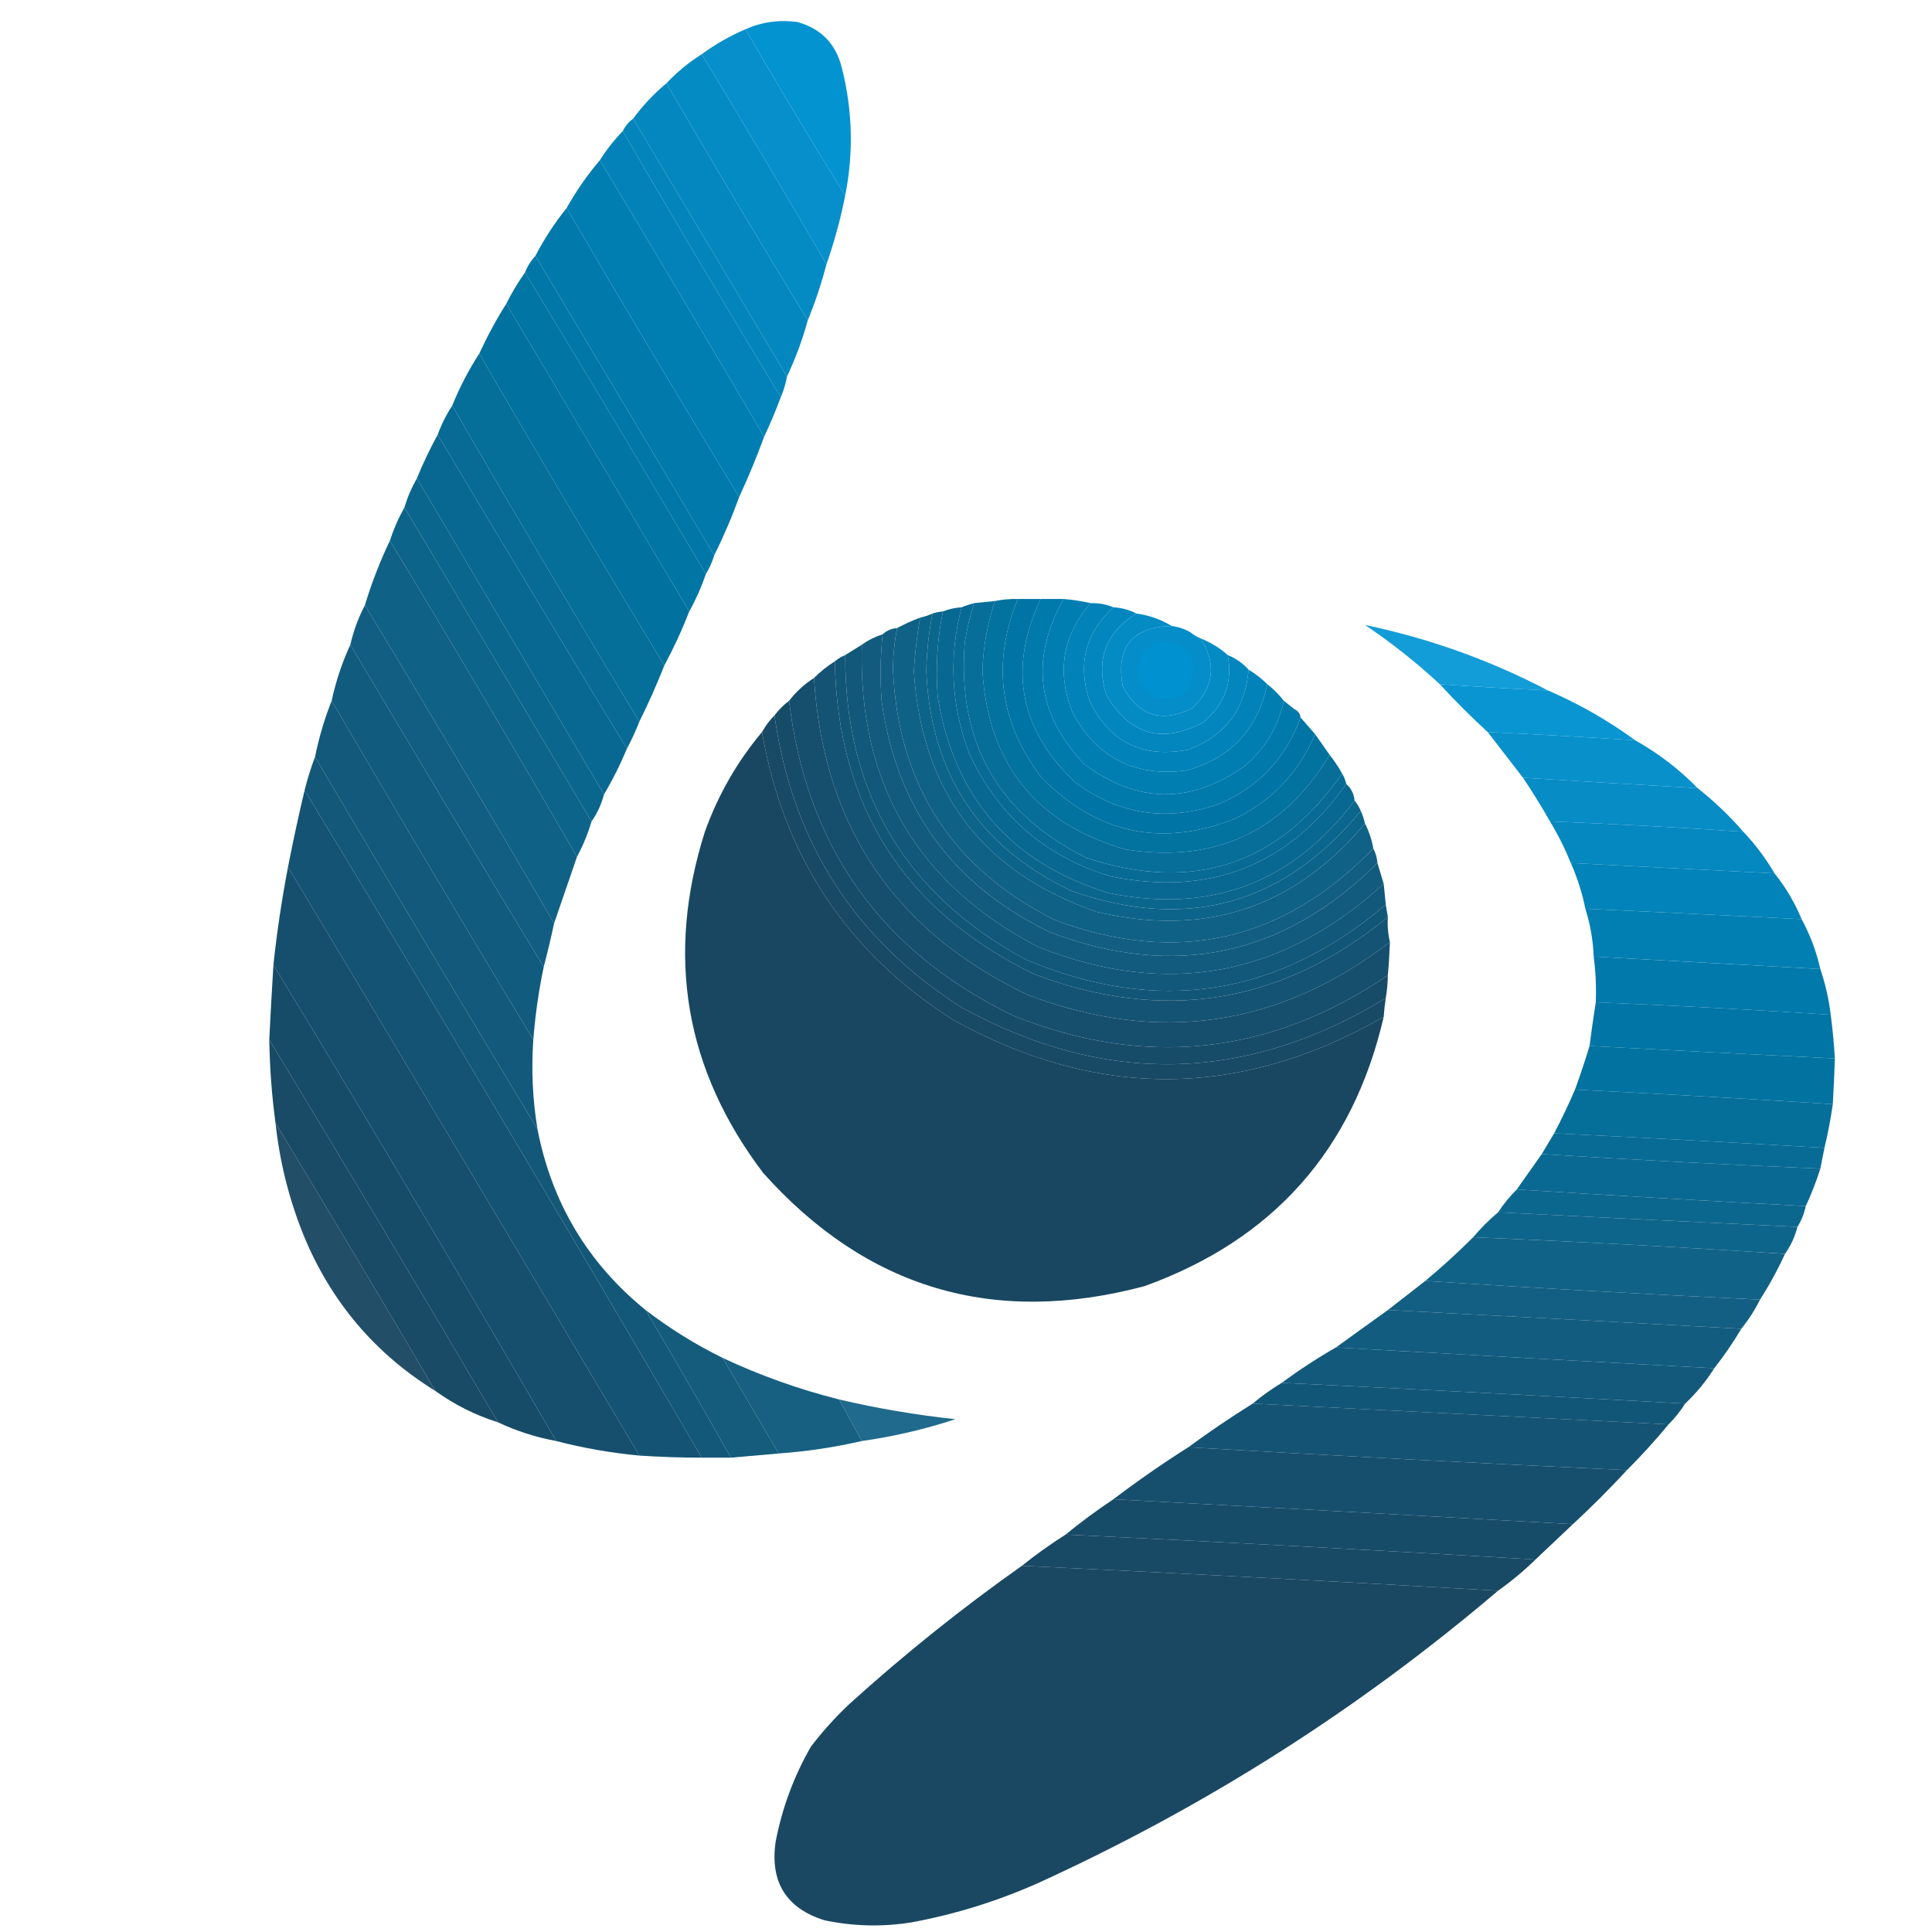 <?xml version="1.0" encoding="UTF-8" standalone="no"?>
<svg
   version="1.1"
   width="512"
   height="512"
   style="clip-rule:evenodd;fill-rule:evenodd;image-rendering:optimizeQuality;shape-rendering:geometricPrecision;text-rendering:geometricPrecision"
   id="svg1560"
   sodipodi:docname="irisa.svg"
   inkscape:version="1.2.2 (732a01da63, 2022-12-09)"
   xmlns:inkscape="http://www.inkscape.org/namespaces/inkscape"
   xmlns:sodipodi="http://sodipodi.sourceforge.net/DTD/sodipodi-0.dtd"
   xmlns="http://www.w3.org/2000/svg"
   xmlns:svg="http://www.w3.org/2000/svg">
  <defs
     id="defs1564" />
  <sodipodi:namedview
     id="namedview1562"
     pagecolor="#ffffff"
     bordercolor="#666666"
     borderopacity="1.0"
     inkscape:showpageshadow="2"
     inkscape:pageopacity="0.0"
     inkscape:pagecheckerboard="0"
     inkscape:deskcolor="#d1d1d1"
     showgrid="false"
     showguides="true"
     inkscape:zoom="1.4289028"
     inkscape:cx="394.70844"
     inkscape:cy="192.80528"
     inkscape:window-width="2400"
     inkscape:window-height="1261"
     inkscape:window-x="-9"
     inkscape:window-y="-9"
     inkscape:window-maximized="1"
     inkscape:current-layer="svg1560">
    <sodipodi:guide
       position="278.535,242.562"
       orientation="1,0"
       id="guide1566"
       inkscape:locked="false" />
  </sodipodi:namedview>
  <g
     id="g1214"
     transform="matrix(0.551,0,0,0.551,2.207,-34.395)">
    <path
       style="opacity:0.986"
       fill="#0092d1"
       d="m 402.5,156.5 c -16.363,-26.382 -32.363,-53.049 -48,-80 7.992,-3.526 16.325,-4.692 25,-3.5 11.538,3.207 18.705,10.707 21.5,22.5 5.064,20.26 5.564,40.593 1.5,61 z"
       id="path1212" />
  </g>
  <g
     id="g1218"
     transform="matrix(0.551,0,0,0.551,2.207,-34.395)">
    <path
       style="opacity:0.988"
       fill="#048eca"
       d="m 354.5,76.5 c 15.637,26.951 31.637,53.618 48,80 -2.244,11.318 -5.244,22.318 -9,33 -19.748,-33.832 -39.748,-67.498 -60,-101 6.511,-4.759 13.511,-8.759 21,-12 z"
       id="path1216" />
  </g>
  <g
     id="g1222"
     transform="matrix(0.551,0,0,0.551,2.207,-34.395)">
    <path
       style="opacity:0.991"
       fill="#048ac4"
       d="m 333.5,88.5 c 20.252,33.502 40.252,67.168 60,101 -2.428,9.284 -5.428,18.284 -9,27 -23.03,-37.716 -45.696,-75.716 -68,-114 5.075,-5.373 10.741,-10.039 17,-14 z"
       id="path1220" />
  </g>
  <g
     id="g1226"
     transform="matrix(0.551,0,0,0.551,2.207,-34.395)">
    <path
       style="opacity:0.991"
       fill="#0386be"
       d="m 316.5,102.5 c 22.304,38.284 44.97,76.284 68,114 -2.566,9.372 -5.899,18.372 -10,27 -24.681,-41.369 -49.348,-82.702 -74,-124 4.629,-6.297 9.962,-11.963 16,-17 z"
       id="path1224" />
  </g>
  <g
     id="g1230"
     transform="matrix(0.551,0,0,0.551,2.207,-34.395)">
    <path
       style="opacity:0.992"
       fill="#0284ba"
       d="m 300.5,119.5 c 24.652,41.298 49.319,82.631 74,124 -0.599,3.463 -1.599,6.796 -3,10 -25.724,-42.401 -51.057,-85.067 -76,-128 1.201,-2.409 2.867,-4.409 5,-6 z"
       id="path1228" />
  </g>
  <g
     id="g1234"
     transform="matrix(0.551,0,0,0.551,2.207,-34.395)">
    <path
       style="opacity:0.992"
       fill="#0181b7"
       d="m 295.5,125.5 c 24.943,42.933 50.276,85.599 76,128 -2.428,6.512 -5.095,12.845 -8,19 -26.096,-44.534 -52.43,-88.867 -79,-133 3.195,-5.069 6.862,-9.735 11,-14 z"
       id="path1232" />
  </g>
  <g
     id="g1238"
     transform="matrix(0.551,0,0,0.551,2.207,-34.395)">
    <path
       style="opacity:0.993"
       fill="#007eb1"
       d="m 284.5,139.5 c 26.57,44.133 52.904,88.466 79,133 -3.629,9.905 -7.629,19.571 -12,29 -28.057,-46.067 -55.723,-92.4 -83,-139 4.597,-8.199 9.93,-15.865 16,-23 z"
       id="path1236" />
  </g>
  <g
     id="g1242"
     transform="matrix(0.551,0,0,0.551,2.207,-34.395)">
    <path
       style="opacity:0.993"
       fill="#0079ab"
       d="m 268.5,162.5 c 27.277,46.6 54.943,92.933 83,139 -3.488,9.634 -7.488,18.967 -12,28 -28.681,-48.036 -57.348,-96.036 -86,-144 4.256,-8.187 9.256,-15.854 15,-23 z"
       id="path1240" />
  </g>
  <g
     id="g1246"
     transform="matrix(0.551,0,0,0.551,2.207,-34.395)">
    <path
       style="opacity:0.993"
       fill="#0077a7"
       d="m 253.5,185.5 c 28.652,47.964 57.319,95.964 86,144 -0.963,3.244 -2.296,6.244 -4,9 -28.763,-48.535 -57.763,-96.868 -87,-145 1.169,-3.011 2.836,-5.678 5,-8 z"
       id="path1244" />
  </g>
  <g
     id="g1250"
     transform="matrix(0.551,0,0,0.551,2.207,-34.395)">
    <path
       style="opacity:0.993"
       fill="#0075a4"
       d="m 248.5,193.5 c 29.237,48.132 58.237,96.465 87,145 -2.156,6.304 -4.822,12.304 -8,18 -29.333,-49.333 -58.667,-98.667 -88,-148 2.637,-5.284 5.637,-10.284 9,-15 z"
       id="path1248" />
  </g>
  <g
     id="g1254"
     transform="matrix(0.551,0,0,0.551,2.207,-34.395)">
    <path
       style="opacity:0.993"
       fill="#01729f"
       d="m 239.5,208.5 c 29.333,49.333 58.667,98.667 88,148 -3.49,8.975 -7.49,17.642 -12,26 -30.167,-49.662 -59.834,-99.662 -89,-150 3.828,-8.327 8.162,-16.327 13,-24 z"
       id="path1252" />
  </g>
  <g
     id="g1258"
     transform="matrix(0.551,0,0,0.551,2.207,-34.395)">
    <path
       style="opacity:0.993"
       fill="#056e99"
       d="m 226.5,232.5 c 29.166,50.338 58.833,100.338 89,150 -3.61,9.16 -7.61,18.16 -12,27 -30.501,-50.329 -60.501,-100.995 -90,-152 3.572,-8.813 7.905,-17.146 13,-25 z"
       id="path1256" />
  </g>
  <g
     id="g1286"
     transform="matrix(0.551,0,0,0.551,2.207,-34.395)">
    <path
       style="opacity:0.993"
       fill="#076b95"
       d="m 213.5,257.5 c 29.499,51.005 59.499,101.671 90,152 -1.726,4.453 -3.726,8.786 -6,13 -30.585,-50.167 -60.918,-100.501 -91,-151 1.826,-4.984 4.159,-9.651 7,-14 z"
       id="path1284" />
  </g>
  <g
     id="g1290"
     transform="matrix(0.551,0,0,0.551,2.207,-34.395)">
    <path
       style="opacity:0.993"
       fill="#096891"
       d="m 206.5,271.5 c 30.082,50.499 60.415,100.833 91,151 -3.157,7.646 -6.823,14.98 -11,22 -30,-50.667 -60,-101.333 -90,-152 2.964,-7.25 6.297,-14.25 10,-21 z"
       id="path1288" />
  </g>
  <g
     id="g1294"
     transform="matrix(0.551,0,0,0.551,2.207,-34.395)">
    <path
       style="opacity:0.994"
       fill="#0b668d"
       d="m 196.5,292.5 c 30,50.667 60,101.333 90,152 -1.243,4.75 -3.243,9.084 -6,13 -30,-50.333 -60,-100.667 -90,-151 1.488,-4.967 3.488,-9.634 6,-14 z"
       id="path1292" />
  </g>
  <g
     id="g1298"
     transform="matrix(0.551,0,0,0.551,2.207,-34.395)">
    <path
       style="opacity:0.993"
       fill="#0d648a"
       d="m 190.5,306.5 c 30,50.333 60,100.667 90,151 -1.764,5.973 -4.097,11.64 -7,17 -29.499,-51.005 -59.499,-101.671 -90,-152 1.822,-5.636 4.155,-10.969 7,-16 z"
       id="path1296" />
  </g>
  <g
     id="g1302"
     transform="matrix(0.551,0,0,0.551,2.207,-34.395)">
    <path
       style="opacity:0.993"
       fill="#106186"
       d="m 183.5,322.5 c 30.501,50.329 60.501,100.995 90,152 -3.69,10.74 -7.357,21.407 -11,32 -29.943,-51.266 -60.276,-102.266 -91,-153 3.233,-10.711 7.233,-21.045 12,-31 z"
       id="path1300" />
  </g>
  <g
     id="g1306"
     transform="matrix(0.551,0,0,0.551,2.207,-34.395)">
    <path
       style="opacity:0.996"
       fill="#01729f"
       d="m 485.5,350.5 c -12.582,30.968 -8.749,59.635 11.5,86 26.792,27.154 57.959,33.654 93.5,19.5 17.689,-8.853 30.355,-22.353 38,-40.5 2.321,3.296 4.654,6.629 7,10 -22.303,36.979 -54.97,52.146 -98,45.5 -43.212,-12.415 -66.212,-41.081 -69,-86 0.395,-11.472 2.395,-22.638 6,-33.5 3.619,-0.744 7.285,-1.077 11,-1 z"
       id="path1304" />
  </g>
  <g
     id="g1310"
     transform="matrix(0.551,0,0,0.551,2.207,-34.395)">
    <path
       style="opacity:0.997"
       fill="#0075a5"
       d="m 485.5,350.5 c 3.667,0 7.333,0 11,0 -15.789,33.647 -10.123,63.147 17,88.5 21.161,15.409 44.161,18.742 69,10 19.016,-8.212 32.016,-22.045 39,-41.5 2.323,2.626 4.657,5.293 7,8 -7.645,18.147 -20.311,31.647 -38,40.5 -35.541,14.154 -66.708,7.654 -93.5,-19.5 -20.249,-26.365 -24.082,-55.032 -11.5,-86 z"
       id="path1308" />
  </g>
  <g
     id="g1314"
     transform="matrix(0.551,0,0,0.551,2.207,-34.395)">
    <path
       style="opacity:0.998"
       fill="#0079ab"
       d="m 496.5,350.5 c 3.667,0 7.333,0 11,0 -16.169,29.019 -12.836,55.519 10,79.5 25.418,18.923 51.085,19.257 77,1 9.89,-8.382 16.223,-18.882 19,-31.5 1.667,1.333 3.333,2.667 5,4 1.762,0.762 2.762,2.096 3,4 -6.984,19.455 -19.984,33.288 -39,41.5 -24.839,8.742 -47.839,5.409 -69,-10 -27.123,-25.353 -32.789,-54.853 -17,-88.5 z"
       id="path1312" />
  </g>
  <g
     id="g1318"
     transform="matrix(0.551,0,0,0.551,2.207,-34.395)">
    <path
       style="opacity:0.996"
       fill="#007eb1"
       d="m 507.5,350.5 c 4.51,0.384 8.843,1.051 13,2 -13.585,15.783 -16.418,33.449 -8.5,53 11.829,21.498 29.995,30.665 54.5,27.5 21.418,-5.918 34.418,-19.752 39,-41.5 3,2.333 5.667,5 8,8 -2.777,12.618 -9.11,23.118 -19,31.5 -25.915,18.257 -51.582,17.923 -77,-1 -22.836,-23.981 -26.169,-50.481 -10,-79.5 z"
       id="path1316" />
  </g>
  <g
     id="g1322"
     transform="matrix(0.551,0,0,0.551,2.207,-34.395)">
    <path
       style="opacity:0.996"
       fill="#056e99"
       d="m 474.5,351.5 c -3.605,10.862 -5.605,22.028 -6,33.5 2.788,44.919 25.788,73.585 69,86 43.03,6.646 75.697,-8.521 98,-45.5 2.235,2.791 4.235,5.791 6,9 -30.738,43.968 -71.738,57.468 -123,40.5 -42.674,-21.162 -62.174,-55.662 -58.5,-103.5 1.033,-6.463 2.533,-12.796 4.5,-19 3.333,-0.333 6.667,-0.667 10,-1 z"
       id="path1320" />
  </g>
  <g
     id="g1326"
     transform="matrix(0.551,0,0,0.551,2.207,-34.395)">
    <path
       style="opacity:0.997"
       fill="#0182b8"
       d="m 520.5,352.5 c 3.925,-0.07 7.591,0.597 11,2 -13.504,12.374 -17.338,27.374 -11.5,45 9.71,19.938 25.543,27.771 47.5,23.5 17.812,-6.652 27.479,-19.485 29,-38.5 3.31,1.982 6.31,4.315 9,7 -4.582,21.748 -17.582,35.582 -39,41.5 -24.505,3.165 -42.671,-6.002 -54.5,-27.5 -7.918,-19.551 -5.085,-37.217 8.5,-53 z"
       id="path1324" />
  </g>
  <g
     id="g1330"
     transform="matrix(0.551,0,0,0.551,2.207,-34.395)">
    <path
       style="opacity:0.993"
       fill="#125e82"
       d="m 171.5,353.5 c 30.724,50.734 61.057,101.734 91,153 -1.509,7.034 -3.175,14.034 -5,21 -31.237,-51.465 -62.237,-103.132 -93,-155 1.535,-6.716 3.868,-13.05 7,-19 z"
       id="path1328" />
  </g>
  <g
     id="g1334"
     transform="matrix(0.551,0,0,0.551,2.207,-34.395)">
    <path
       style="opacity:0.997"
       fill="#076b95"
       d="m 464.5,352.5 c -1.967,6.204 -3.467,12.537 -4.5,19 -3.674,47.838 15.826,82.338 58.5,103.5 51.262,16.968 92.262,3.468 123,-40.5 0.941,1.55 1.607,3.216 2,5 -27.796,39.221 -65.462,54.055 -113,44.5 -31.839,-9.509 -54.673,-29.342 -68.5,-59.5 -8.578,-22.961 -9.745,-46.295 -3.5,-70 1.874,-0.785 3.874,-1.452 6,-2 z"
       id="path1332" />
  </g>
  <g
     id="g1338"
     transform="matrix(0.551,0,0,0.551,2.207,-34.395)">
    <path
       style="opacity:0.997"
       fill="#096891"
       d="m 458.5,354.5 c -6.245,23.705 -5.078,47.039 3.5,70 13.827,30.158 36.661,49.991 68.5,59.5 47.538,9.555 85.204,-5.279 113,-44.5 2.373,2.079 3.706,4.746 4,8 -29.779,39.545 -69.113,54.379 -118,44.5 -47.097,-14.342 -74.597,-45.842 -82.5,-94.5 -1.068,-13.798 -0.235,-27.464 2.5,-41 2.87,-1.134 5.87,-1.8 9,-2 z"
       id="path1336" />
  </g>
  <g
     id="g1342"
     transform="matrix(0.551,0,0,0.551,2.207,-34.395)">
    <path
       style="opacity:0.995"
       fill="#0386be"
       d="m 531.5,354.5 c 3.979,0.242 7.646,1.242 11,3 -14.731,9.228 -19.565,22.228 -14.5,39 11.171,19.335 26.671,23.835 46.5,13.5 10.437,-8.481 14.437,-19.314 12,-32.5 3.892,1.562 7.225,3.895 10,7 -1.521,19.015 -11.188,31.848 -29,38.5 -21.957,4.271 -37.79,-3.562 -47.5,-23.5 -5.838,-17.626 -2.004,-32.626 11.5,-45 z"
       id="path1340" />
  </g>
  <g
     id="g1346"
     transform="matrix(0.551,0,0,0.551,2.207,-34.395)">
    <path
       style="opacity:0.997"
       fill="#0b668d"
       d="m 449.5,356.5 c -2.735,13.536 -3.568,27.202 -2.5,41 7.903,48.658 35.403,80.158 82.5,94.5 48.887,9.879 88.221,-4.955 118,-44.5 1.237,1.465 2.237,3.132 3,5 -37.239,45.017 -83.572,57.85 -139,38.5 -44.581,-21.129 -67.914,-56.462 -70,-106 0.22,-9.262 1.22,-18.429 3,-27.5 1.617,-0.538 3.284,-0.871 5,-1 z"
       id="path1344" />
  </g>
  <g
     id="g1350"
     transform="matrix(0.551,0,0,0.551,2.207,-34.395)">
    <path
       style="opacity:0.997"
       fill="#0d648a"
       d="m 444.5,357.5 c -1.78,9.071 -2.78,18.238 -3,27.5 2.086,49.538 25.419,84.871 70,106 55.428,19.35 101.761,6.517 139,-38.5 0.863,1.921 1.529,3.921 2,6 -34.013,40.615 -77.013,54.781 -129,42.5 -54.958,-18.988 -84.291,-57.654 -88,-116 0.588,-8.564 1.588,-17.064 3,-25.5 2.079,-0.471 4.079,-1.137 6,-2 z"
       id="path1348" />
  </g>
  <g
     id="g1354"
     transform="matrix(0.551,0,0,0.551,2.207,-34.395)">
    <path
       style="opacity:0.99"
       fill="#048ac4"
       d="m 542.5,357.5 c 6.166,0.832 11.833,2.832 17,6 -19.04,0.543 -26.874,10.21 -23.5,29 7.615,14.314 18.782,17.814 33.5,10.5 10.358,-10.049 11.691,-21.216 4,-33.5 4.872,1.929 9.205,4.595 13,8 2.437,13.186 -1.563,24.019 -12,32.5 -19.829,10.335 -35.329,5.835 -46.5,-13.5 -5.065,-16.772 -0.231,-29.772 14.5,-39 z"
       id="path1352" />
  </g>
  <g
     id="g1358"
     transform="matrix(0.551,0,0,0.551,2.207,-34.395)">
    <path
       style="opacity:0.997"
       fill="#106186"
       d="m 438.5,359.5 c -1.412,8.436 -2.412,16.936 -3,25.5 3.709,58.346 33.042,97.012 88,116 51.987,12.281 94.987,-1.885 129,-42.5 1.905,3.716 3.239,7.716 4,12 -43.382,44.76 -94.382,56.26 -153,34.5 -49.339,-24.644 -75.339,-64.644 -78,-120 -0.013,-6.95 0.654,-13.784 2,-20.5 3.483,-1.906 7.15,-3.572 11,-5 z"
       id="path1356" />
  </g>
  <g
     id="g1362"
     transform="matrix(0.551,0,0,0.551,2.207,-34.395)">
    <path
       style="opacity:0.925"
       fill="#0095d5"
       d="m 740.5,394.5 c -17.351,-0.79 -34.684,-1.79 -52,-3 -11.262,-10.428 -23.262,-19.928 -36,-28.5 30.808,6.435 60.141,16.935 88,31.5 z"
       id="path1360" />
  </g>
  <g
     id="g1366"
     transform="matrix(0.551,0,0,0.551,2.207,-34.395)">
    <path
       style="opacity:0.999"
       fill="#048dc9"
       d="m 559.5,363.5 c 3.285,0.428 6.285,1.428 9,3 1.465,1.237 3.132,2.237 5,3 7.691,12.284 6.358,23.451 -4,33.5 -14.718,7.314 -25.885,3.814 -33.5,-10.5 -3.374,-18.79 4.46,-28.457 23.5,-29 z"
       id="path1364" />
  </g>
  <g
     id="g1370"
     transform="matrix(0.551,0,0,0.551,2.207,-34.395)">
    <path
       style="opacity:0.997"
       fill="#125e82"
       d="m 427.5,364.5 c -1.346,6.716 -2.013,13.55 -2,20.5 2.661,55.356 28.661,95.356 78,120 58.618,21.76 109.618,10.26 153,-34.5 1.112,2.099 1.779,4.433 2,7 -45.008,44.704 -97.342,55.87 -157,33.5 -47.144,-22.489 -74.311,-59.656 -81.5,-111.5 -0.763,-10.7 -0.596,-21.367 0.5,-32 1.926,-1.793 4.259,-2.793 7,-3 z"
       id="path1368" />
  </g>
  <g
     id="g1374"
     transform="matrix(0.551,0,0,0.551,2.207,-34.395)">
    <path
       style="opacity:0.996"
       fill="#115b7e"
       d="m 420.5,367.5 c -1.096,10.633 -1.263,21.3 -0.5,32 7.189,51.844 34.356,89.011 81.5,111.5 59.658,22.37 111.992,11.204 157,-33.5 0.99,3.243 1.99,6.576 3,10 -48.827,44.663 -104.161,54.83 -166,30.5 -58.545,-30.476 -86.879,-78.976 -85,-145.5 3.05,-2.192 6.383,-3.858 10,-5 z"
       id="path1372" />
  </g>
  <g
     id="g1378"
     transform="matrix(0.551,0,0,0.551,2.207,-34.395)">
    <path
       style="opacity:0.993"
       fill="#115b7e"
       d="m 164.5,372.5 c 30.763,51.868 61.763,103.535 93,155 -2.425,11.554 -4.092,23.22 -5,35 -32.724,-54.067 -65.057,-108.4 -97,-163 2.029,-9.421 5.029,-18.421 9,-27 z"
       id="path1376" />
  </g>
  <g
     id="g1382"
     transform="matrix(0.551,0,0,0.551,2.207,-34.395)">
    <path
       style="opacity:0.997"
       fill="#11587a"
       d="m 410.5,372.5 c -1.879,66.524 26.455,115.024 85,145.5 61.839,24.33 117.173,14.163 166,-30.5 0.333,3.333 0.667,6.667 1,10 -52.043,44.27 -109.71,53.103 -173,26.5 -58.065,-31.26 -87.065,-80.093 -87,-146.5 2.631,-1.653 5.297,-3.319 8,-5 z"
       id="path1380" />
  </g>
  <g
     id="g1386"
     transform="matrix(0.551,0,0,0.551,2.207,-34.395)">
    <path
       style="opacity:1"
       fill="#0091d0"
       d="m 551.5,371.5 c 14.992,-1.181 20.826,5.486 17.5,20 -4.126,6.47 -9.959,8.637 -17.5,6.5 -9.207,-5.632 -11.041,-13.132 -5.5,-22.5 2.015,-1.197 3.849,-2.53 5.5,-4 z"
       id="path1384" />
  </g>
  <g
     id="g1390"
     transform="matrix(0.551,0,0,0.551,2.207,-34.395)">
    <path
       style="opacity:0.998"
       fill="#125677"
       d="m 402.5,377.5 c -0.065,66.407 28.935,115.24 87,146.5 63.29,26.603 120.957,17.77 173,-26.5 0.333,2 0.667,4 1,6 -51.181,41.863 -107.847,51.03 -170,27.5 -62.612,-30.342 -94.612,-80.508 -96,-150.5 1.501,-1.252 3.168,-2.252 5,-3 z"
       id="path1388" />
  </g>
  <g
     id="g1394"
     transform="matrix(0.551,0,0,0.551,2.207,-34.395)">
    <path
       style="opacity:0.016"
       fill="#1b4862"
       d="m 568.5,366.5 c 17.568,6.026 32.735,15.693 45.5,29 2.157,2.317 3.657,4.984 4.5,8 -1.667,-1.333 -3.333,-2.667 -5,-4 -2.333,-3 -5,-5.667 -8,-8 -2.69,-2.685 -5.69,-5.018 -9,-7 -2.775,-3.105 -6.108,-5.438 -10,-7 -3.795,-3.405 -8.128,-6.071 -13,-8 -1.868,-0.763 -3.535,-1.763 -5,-3 z"
       id="path1392" />
  </g>
  <g
     id="g1398"
     transform="matrix(0.551,0,0,0.551,2.207,-34.395)">
    <path
       style="opacity:0.997"
       fill="#145373"
       d="m 397.5,380.5 c 1.388,69.992 33.388,120.158 96,150.5 62.153,23.53 118.819,14.363 170,-27.5 -0.263,4.1 0.07,8.1 1,12 -53.078,40.797 -111.078,49.297 -174,25.5 -64.27,-30.465 -98.603,-81.298 -103,-152.5 3.02,-3.016 6.354,-5.683 10,-8 z"
       id="path1396" />
  </g>
  <g
     id="g1402"
     transform="matrix(0.551,0,0,0.551,2.207,-34.395)">
    <path
       style="opacity:0.997"
       fill="#164f6d"
       d="m 387.5,388.5 c 4.397,71.202 38.73,122.035 103,152.5 62.922,23.797 120.922,15.297 174,-25.5 -0.187,5.345 -0.52,10.678 -1,16 -56.442,38.317 -116.442,44.817 -180,19.5 -63.61,-30.689 -99.61,-81.189 -108,-151.5 3.374,-4.376 7.374,-8.042 12,-11 z"
       id="path1400" />
  </g>
  <g
     id="g1406"
     transform="matrix(0.551,0,0,0.551,2.207,-34.395)">
    <path
       style="opacity:0.966"
       fill="#0092d1"
       d="m 688.5,391.5 c 17.316,1.21 34.649,2.21 52,3 14.985,6.486 28.985,14.486 42,24 -23.649,-1.543 -47.316,-2.876 -71,-4 -8,-7.333 -15.667,-15 -23,-23 z"
       id="path1404" />
  </g>
  <g
     id="g1410"
     transform="matrix(0.551,0,0,0.551,2.207,-34.395)">
    <path
       style="opacity:0.992"
       fill="#11587a"
       d="m 155.5,399.5 c 31.943,54.6 64.276,108.933 97,163 -1.018,14.401 -0.351,28.735 2,43 -35.918,-59.501 -71.585,-119.168 -107,-179 1.89,-9.326 4.556,-18.326 8,-27 z"
       id="path1408" />
  </g>
  <g
     id="g1414"
     transform="matrix(0.551,0,0,0.551,2.207,-34.395)">
    <path
       style="opacity:0.997"
       fill="#174c68"
       d="m 375.5,399.5 c 8.39,70.311 44.39,120.811 108,151.5 63.558,25.317 123.558,18.817 180,-19.5 -0.052,3.698 -0.386,7.365 -1,11 -67.094,40.838 -135.094,42.338 -204,4.5 -51.516,-32.825 -81.516,-79.659 -90,-140.5 2,-2.667 4.333,-5 7,-7 z"
       id="path1412" />
  </g>
  <g
     id="g1418"
     transform="matrix(0.551,0,0,0.551,2.207,-34.395)">
    <path
       style="opacity:0.997"
       fill="#184965"
       d="m 368.5,406.5 c 8.484,60.841 38.484,107.675 90,140.5 68.906,37.838 136.906,36.338 204,-4.5 -0.463,2.982 -0.796,5.982 -1,9 -68.675,39.402 -137.675,39.902 -207,1.5 -50.983,-32.412 -81.65,-78.579 -92,-138.5 1.622,-2.955 3.622,-5.622 6,-8 z"
       id="path1416" />
  </g>
  <g
     id="g1422"
     transform="matrix(0.551,0,0,0.551,2.207,-34.395)">
    <path
       style="opacity:0.993"
       fill="#194761"
       d="m 362.5,414.5 c 10.35,59.921 41.017,106.088 92,138.5 69.325,38.402 138.325,37.902 207,-1.5 -14.809,63.98 -53.143,107.147 -115,129.5 -72.578,19.356 -133.745,1.189 -183.5,-54.5 -37.575,-49.661 -46.908,-104.328 -28,-164 6.371,-17.76 15.538,-33.76 27.5,-48 z"
       id="path1420" />
  </g>
  <g
     id="g1426"
     transform="matrix(0.551,0,0,0.551,2.207,-34.395)">
    <path
       style="opacity:0.98"
       fill="#048eca"
       d="m 711.5,414.5 c 23.684,1.124 47.351,2.457 71,4 11.089,6.215 21.089,13.882 30,23 -28.01,-1.597 -56.01,-3.264 -84,-5 -5.66,-7.328 -11.326,-14.661 -17,-22 z"
       id="path1424" />
  </g>
  <g
     id="g1430"
     transform="matrix(0.551,0,0,0.551,2.207,-34.395)">
    <path
       style="opacity:0.988"
       fill="#125677"
       d="m 147.5,426.5 c 35.415,59.832 71.082,119.499 107,179 6.855,35.394 24.188,64.394 52,87 13.919,23.503 27.586,47.17 41,71 -4.667,0 -9.333,0 -14,0 -62.915,-107.504 -126.581,-214.504 -191,-321 1.373,-5.51 3.039,-10.844 5,-16 z"
       id="path1428" />
  </g>
  <g
     id="g1434"
     transform="matrix(0.551,0,0,0.551,2.207,-34.395)">
    <path
       style="opacity:0.984"
       fill="#048ac4"
       d="m 728.5,436.5 c 27.99,1.736 55.99,3.403 84,5 7.945,6.276 15.278,13.276 22,21 -30.96,-2.121 -61.96,-3.787 -93,-5 -4.083,-7.168 -8.416,-14.168 -13,-21 z"
       id="path1432" />
  </g>
  <g
     id="g1438"
     transform="matrix(0.551,0,0,0.551,2.207,-34.395)">
    <path
       style="opacity:0.997"
       fill="#145373"
       d="m 142.5,442.5 c 64.419,106.496 128.085,213.496 191,321 -10.014,-10e-4 -20.014,-0.334 -30,-1 -56.096,-94.534 -112.43,-188.868 -169,-283 2.411,-12.39 5.078,-24.723 8,-37 z"
       id="path1436" />
  </g>
  <g
     id="g1446"
     transform="matrix(0.551,0,0,0.551,2.207,-34.395)">
    <path
       style="opacity:0.988"
       fill="#0386be"
       d="m 741.5,457.5 c 31.04,1.213 62.04,2.879 93,5 5.762,6.096 10.762,12.762 15,20 -32.667,-1.667 -65.333,-3.333 -98,-5 -2.806,-6.946 -6.139,-13.612 -10,-20 z"
       id="path1444" />
  </g>
  <g
     id="g1450"
     transform="matrix(0.551,0,0,0.551,2.207,-34.395)">
    <path
       style="opacity:0.996"
       fill="#164f6d"
       d="m 134.5,479.5 c 56.57,94.132 112.904,188.466 169,283 -13.647,-1.273 -26.98,-3.607 -40,-7 -44.581,-76.837 -89.914,-153.17 -136,-229 1.681,-15.764 4.014,-31.43 7,-47 z"
       id="path1448" />
  </g>
  <g
     id="g1454"
     transform="matrix(0.551,0,0,0.551,2.207,-34.395)">
    <path
       style="opacity:0.991"
       fill="#0182b8"
       d="m 751.5,477.5 c 32.667,1.667 65.333,3.333 98,5 5.326,6.638 9.66,13.971 13,22 -34.663,-1.737 -69.33,-3.403 -104,-5 -1.535,-7.605 -3.869,-14.938 -7,-22 z"
       id="path1452" />
  </g>
  <g
     id="g1458"
     transform="matrix(0.551,0,0,0.551,2.207,-34.395)">
    <path
       style="opacity:0.991"
       fill="#007eb1"
       d="m 758.5,499.5 c 34.67,1.597 69.337,3.263 104,5 4.116,7.568 7.116,15.568 9,24 -36.336,-1.963 -72.669,-3.963 -109,-6 -0.309,-7.873 -1.642,-15.54 -4,-23 z"
       id="path1456" />
  </g>
  <g
     id="g1462"
     transform="matrix(0.551,0,0,0.551,2.207,-34.395)">
    <path
       style="opacity:0.993"
       fill="#0079ab"
       d="m 762.5,522.5 c 36.331,2.037 72.664,4.037 109,6 2.413,7.048 4.079,14.381 5,22 -37.632,-2.48 -75.298,-4.48 -113,-6 0.297,-7.42 -0.036,-14.754 -1,-22 z"
       id="path1460" />
  </g>
  <g
     id="g1466"
     transform="matrix(0.551,0,0,0.551,2.207,-34.395)">
    <path
       style="opacity:0.994"
       fill="#174c68"
       d="m 127.5,526.5 c 46.086,75.83 91.419,152.163 136,229 -9.804,-1.825 -19.137,-4.825 -28,-9 -36.304,-61.617 -72.97,-122.951 -110,-184 0.593,-12.005 1.26,-24.005 2,-36 z"
       id="path1464" />
  </g>
  <g
     id="g1470"
     transform="matrix(0.551,0,0,0.551,2.207,-34.395)">
    <path
       style="opacity:0.993"
       fill="#0075a5"
       d="m 763.5,544.5 c 37.702,1.52 75.368,3.52 113,6 0.906,6.968 1.573,13.968 2,21 -39.337,-1.926 -78.671,-3.926 -118,-6 0.894,-7.028 1.894,-14.028 3,-21 z"
       id="path1468" />
  </g>
  <g
     id="g1474"
     transform="matrix(0.551,0,0,0.551,2.207,-34.395)">
    <path
       style="opacity:0.992"
       fill="#01729f"
       d="m 760.5,565.5 c 39.329,2.074 78.663,4.074 118,6 -0.223,7.34 -0.556,14.673 -1,22 -41.29,-2.627 -82.623,-4.961 -124,-7 2.563,-7.022 4.896,-14.022 7,-21 z"
       id="path1472" />
  </g>
  <g
     id="g1478"
     transform="matrix(0.551,0,0,0.551,2.207,-34.395)">
    <path
       style="opacity:0.991"
       fill="#184965"
       d="m 125.5,562.5 c 37.03,61.049 73.696,122.383 110,184 -10.865,-3.432 -20.865,-8.432 -30,-15 -25.43,-43.201 -51.096,-86.201 -77,-129 -1.779,-13.221 -2.779,-26.555 -3,-40 z"
       id="path1476" />
  </g>
  <g
     id="g1482"
     transform="matrix(0.551,0,0,0.551,2.207,-34.395)">
    <path
       style="opacity:0.993"
       fill="#056e99"
       d="m 753.5,586.5 c 41.377,2.039 82.71,4.373 124,7 -1.013,7.083 -2.347,14.083 -4,21 -43.317,-2.555 -86.651,-4.888 -130,-7 3.606,-6.879 6.939,-13.879 10,-21 z"
       id="path1480" />
  </g>
  <g
     id="g1486"
     transform="matrix(0.551,0,0,0.551,2.207,-34.395)">
    <path
       style="opacity:0.96"
       fill="#194762"
       d="m 128.5,602.5 c 25.904,42.799 51.57,85.799 77,129 -29.182,-18.031 -50.349,-43.031 -63.5,-75 -7.012,-17.382 -11.512,-35.382 -13.5,-54 z"
       id="path1484" />
  </g>
  <g
     id="g1490"
     transform="matrix(0.551,0,0,0.551,2.207,-34.395)">
    <path
       style="opacity:0.993"
       fill="#076b95"
       d="m 743.5,607.5 c 43.349,2.112 86.683,4.445 130,7 -0.667,3.333 -1.333,6.667 -2,10 -44.696,-1.891 -89.362,-4.224 -134,-7 2.015,-3.369 4.015,-6.702 6,-10 z"
       id="path1488" />
  </g>
  <g
     id="g1494"
     transform="matrix(0.551,0,0,0.551,2.207,-34.395)">
    <path
       style="opacity:0.992"
       fill="#096891"
       d="m 737.5,617.5 c 44.638,2.776 89.304,5.109 134,7 -1.961,6.228 -4.294,12.228 -7,18 -46.403,-2.411 -92.736,-5.078 -139,-8 4.032,-5.69 8.032,-11.357 12,-17 z"
       id="path1492" />
  </g>
  <g
     id="g1498"
     transform="matrix(0.551,0,0,0.551,2.207,-34.395)">
    <path
       style="opacity:0.992"
       fill="#0b668d"
       d="m 725.5,634.5 c 46.264,2.922 92.597,5.589 139,8 -0.763,3.637 -2.097,6.97 -4,10 -48.003,-2.259 -96.003,-4.593 -144,-7 2.629,-3.963 5.629,-7.629 9,-11 z"
       id="path1496" />
  </g>
  <g
     id="g1502"
     transform="matrix(0.551,0,0,0.551,2.207,-34.395)">
    <path
       style="opacity:0.992"
       fill="#0d648a"
       d="m 716.5,645.5 c 47.997,2.407 95.997,4.741 144,7 -1.216,4.762 -3.216,9.095 -6,13 -49.941,-3.256 -99.941,-5.923 -150,-8 3.667,-4.333 7.667,-8.333 12,-12 z"
       id="path1500" />
  </g>
  <g
     id="g1506"
     transform="matrix(0.551,0,0,0.551,2.207,-34.395)">
    <path
       style="opacity:0.992"
       fill="#106186"
       d="m 704.5,657.5 c 50.059,2.077 100.059,4.744 150,8 -3.495,7.661 -7.495,14.995 -12,22 -53.847,-2.528 -107.513,-5.528 -161,-9 7.94,-6.603 15.607,-13.603 23,-21 z"
       id="path1504" />
  </g>
  <g
     id="g1514"
     transform="matrix(0.551,0,0,0.551,2.207,-34.395)">
    <path
       style="opacity:0.991"
       fill="#125e82"
       d="m 681.5,678.5 c 53.487,3.472 107.153,6.472 161,9 -2.515,5.043 -5.515,9.71 -9,14 -56.662,-3.074 -113.329,-6.074 -170,-9 5.961,-4.655 11.961,-9.322 18,-14 z"
       id="path1512" />
  </g>
  <g
     id="g1518"
     transform="matrix(0.551,0,0,0.551,2.207,-34.395)">
    <path
       style="opacity:0.977"
       fill="#11587a"
       d="m 306.5,692.5 c 11.537,8.855 23.87,16.521 37,23 8.973,15.316 17.973,30.649 27,46 -7.667,0.667 -15.333,1.333 -23,2 -13.414,-23.83 -27.081,-47.497 -41,-71 z"
       id="path1516" />
  </g>
  <g
     id="g1522"
     transform="matrix(0.551,0,0,0.551,2.207,-34.395)">
    <path
       style="opacity:0.992"
       fill="#115b7e"
       d="m 663.5,692.5 c 56.671,2.926 113.338,5.926 170,9 -3.917,6.59 -8.25,12.923 -13,19 -60.672,-3.26 -121.339,-6.593 -182,-10 8.31,-5.968 16.643,-11.968 25,-18 z"
       id="path1520" />
  </g>
  <g
     id="g1526"
     transform="matrix(0.551,0,0,0.551,2.207,-34.395)">
    <path
       style="opacity:0.992"
       fill="#11587a"
       d="m 638.5,710.5 c 60.661,3.407 121.328,6.74 182,10 -3.961,6.259 -8.627,11.925 -14,17 -64.655,-3.555 -129.322,-6.888 -194,-10 8.317,-6.161 16.983,-11.828 26,-17 z"
       id="path1524" />
  </g>
  <g
     id="g1530"
     transform="matrix(0.551,0,0,0.551,2.207,-34.395)">
    <path
       style="opacity:0.971"
       fill="#115c7f"
       d="m 343.5,715.5 c 18,8.445 36.667,15.112 56,20 3.695,6.684 7.362,13.35 11,20 -13.051,3.008 -26.384,5.008 -40,6 -9.027,-15.351 -18.027,-30.684 -27,-46 z"
       id="path1528" />
  </g>
  <g
     id="g1534"
     transform="matrix(0.551,0,0,0.551,2.207,-34.395)">
    <path
       style="opacity:0.994"
       fill="#125677"
       d="m 612.5,727.5 c 64.678,3.112 129.345,6.445 194,10 -2.294,3.627 -4.96,6.961 -8,10 -66.665,-3.368 -133.332,-6.702 -200,-10 4.365,-3.689 9.031,-7.022 14,-10 z"
       id="path1532" />
  </g>
  <g
     id="g1538"
     transform="matrix(0.551,0,0,0.551,2.207,-34.395)">
    <path
       style="opacity:0.934"
       fill="#106186"
       d="m 399.5,735.5 c 18.457,4.328 37.124,7.494 56,9.5 -14.698,4.839 -29.698,8.339 -45,10.5 -3.638,-6.65 -7.305,-13.316 -11,-20 z"
       id="path1536" />
  </g>
  <g
     id="g1542"
     transform="matrix(0.551,0,0,0.551,2.207,-34.395)">
    <path
       style="opacity:0.993"
       fill="#145373"
       d="m 598.5,737.5 c 66.668,3.298 133.335,6.632 200,10 -6.326,7.658 -12.992,14.992 -20,22 -70.357,-3.261 -140.69,-6.927 -211,-11 10.055,-7.384 20.388,-14.384 31,-21 z"
       id="path1540" />
  </g>
  <g
     id="g1546"
     transform="matrix(0.551,0,0,0.551,2.207,-34.395)">
    <path
       style="opacity:0.994"
       fill="#164f6d"
       d="m 567.5,758.5 c 70.31,4.073 140.643,7.739 211,11 -8.333,9 -17,17.667 -26,26 -73.659,-4.111 -147.325,-8.111 -221,-12 11.614,-8.814 23.614,-17.147 36,-25 z"
       id="path1544" />
  </g>
  <g
     id="g1550"
     transform="matrix(0.551,0,0,0.551,2.207,-34.395)">
    <path
       style="opacity:0.993"
       fill="#174c68"
       d="m 531.5,783.5 c 73.675,3.889 147.341,7.889 221,12 -5.958,5.658 -11.958,11.324 -18,17 -75.304,-4.443 -150.637,-8.443 -226,-12 7.361,-6.021 15.028,-11.687 23,-17 z"
       id="path1548" />
  </g>
  <g
     id="g1554"
     transform="matrix(0.551,0,0,0.551,2.207,-34.395)">
    <path
       style="opacity:0.993"
       fill="#184965"
       d="m 508.5,800.5 c 75.363,3.557 150.696,7.557 226,12 -5.591,5.466 -11.591,10.466 -18,15 -76.31,-4.406 -152.643,-8.406 -229,-12 6.716,-5.381 13.716,-10.381 21,-15 z"
       id="path1552" />
  </g>
  <g
     id="g1558"
     transform="matrix(0.551,0,0,0.551,2.207,-34.395)">
    <path
       style="opacity:0.991"
       fill="#194761"
       d="m 487.5,815.5 c 76.357,3.594 152.69,7.594 229,12 -66.845,56.903 -140.511,103.737 -221,140.5 -19.576,8.748 -39.91,15.081 -61,19 -14.077,2.269 -28.077,1.936 -42,-1 -18.314,-5.772 -26.147,-18.272 -23.5,-37.5 3.1,-16.301 8.766,-31.634 17,-46 5.582,-7.305 11.748,-14.139 18.5,-20.5 26.386,-23.899 54.053,-46.066 83,-66.5 z"
       id="path1556" />
  </g>
</svg>
